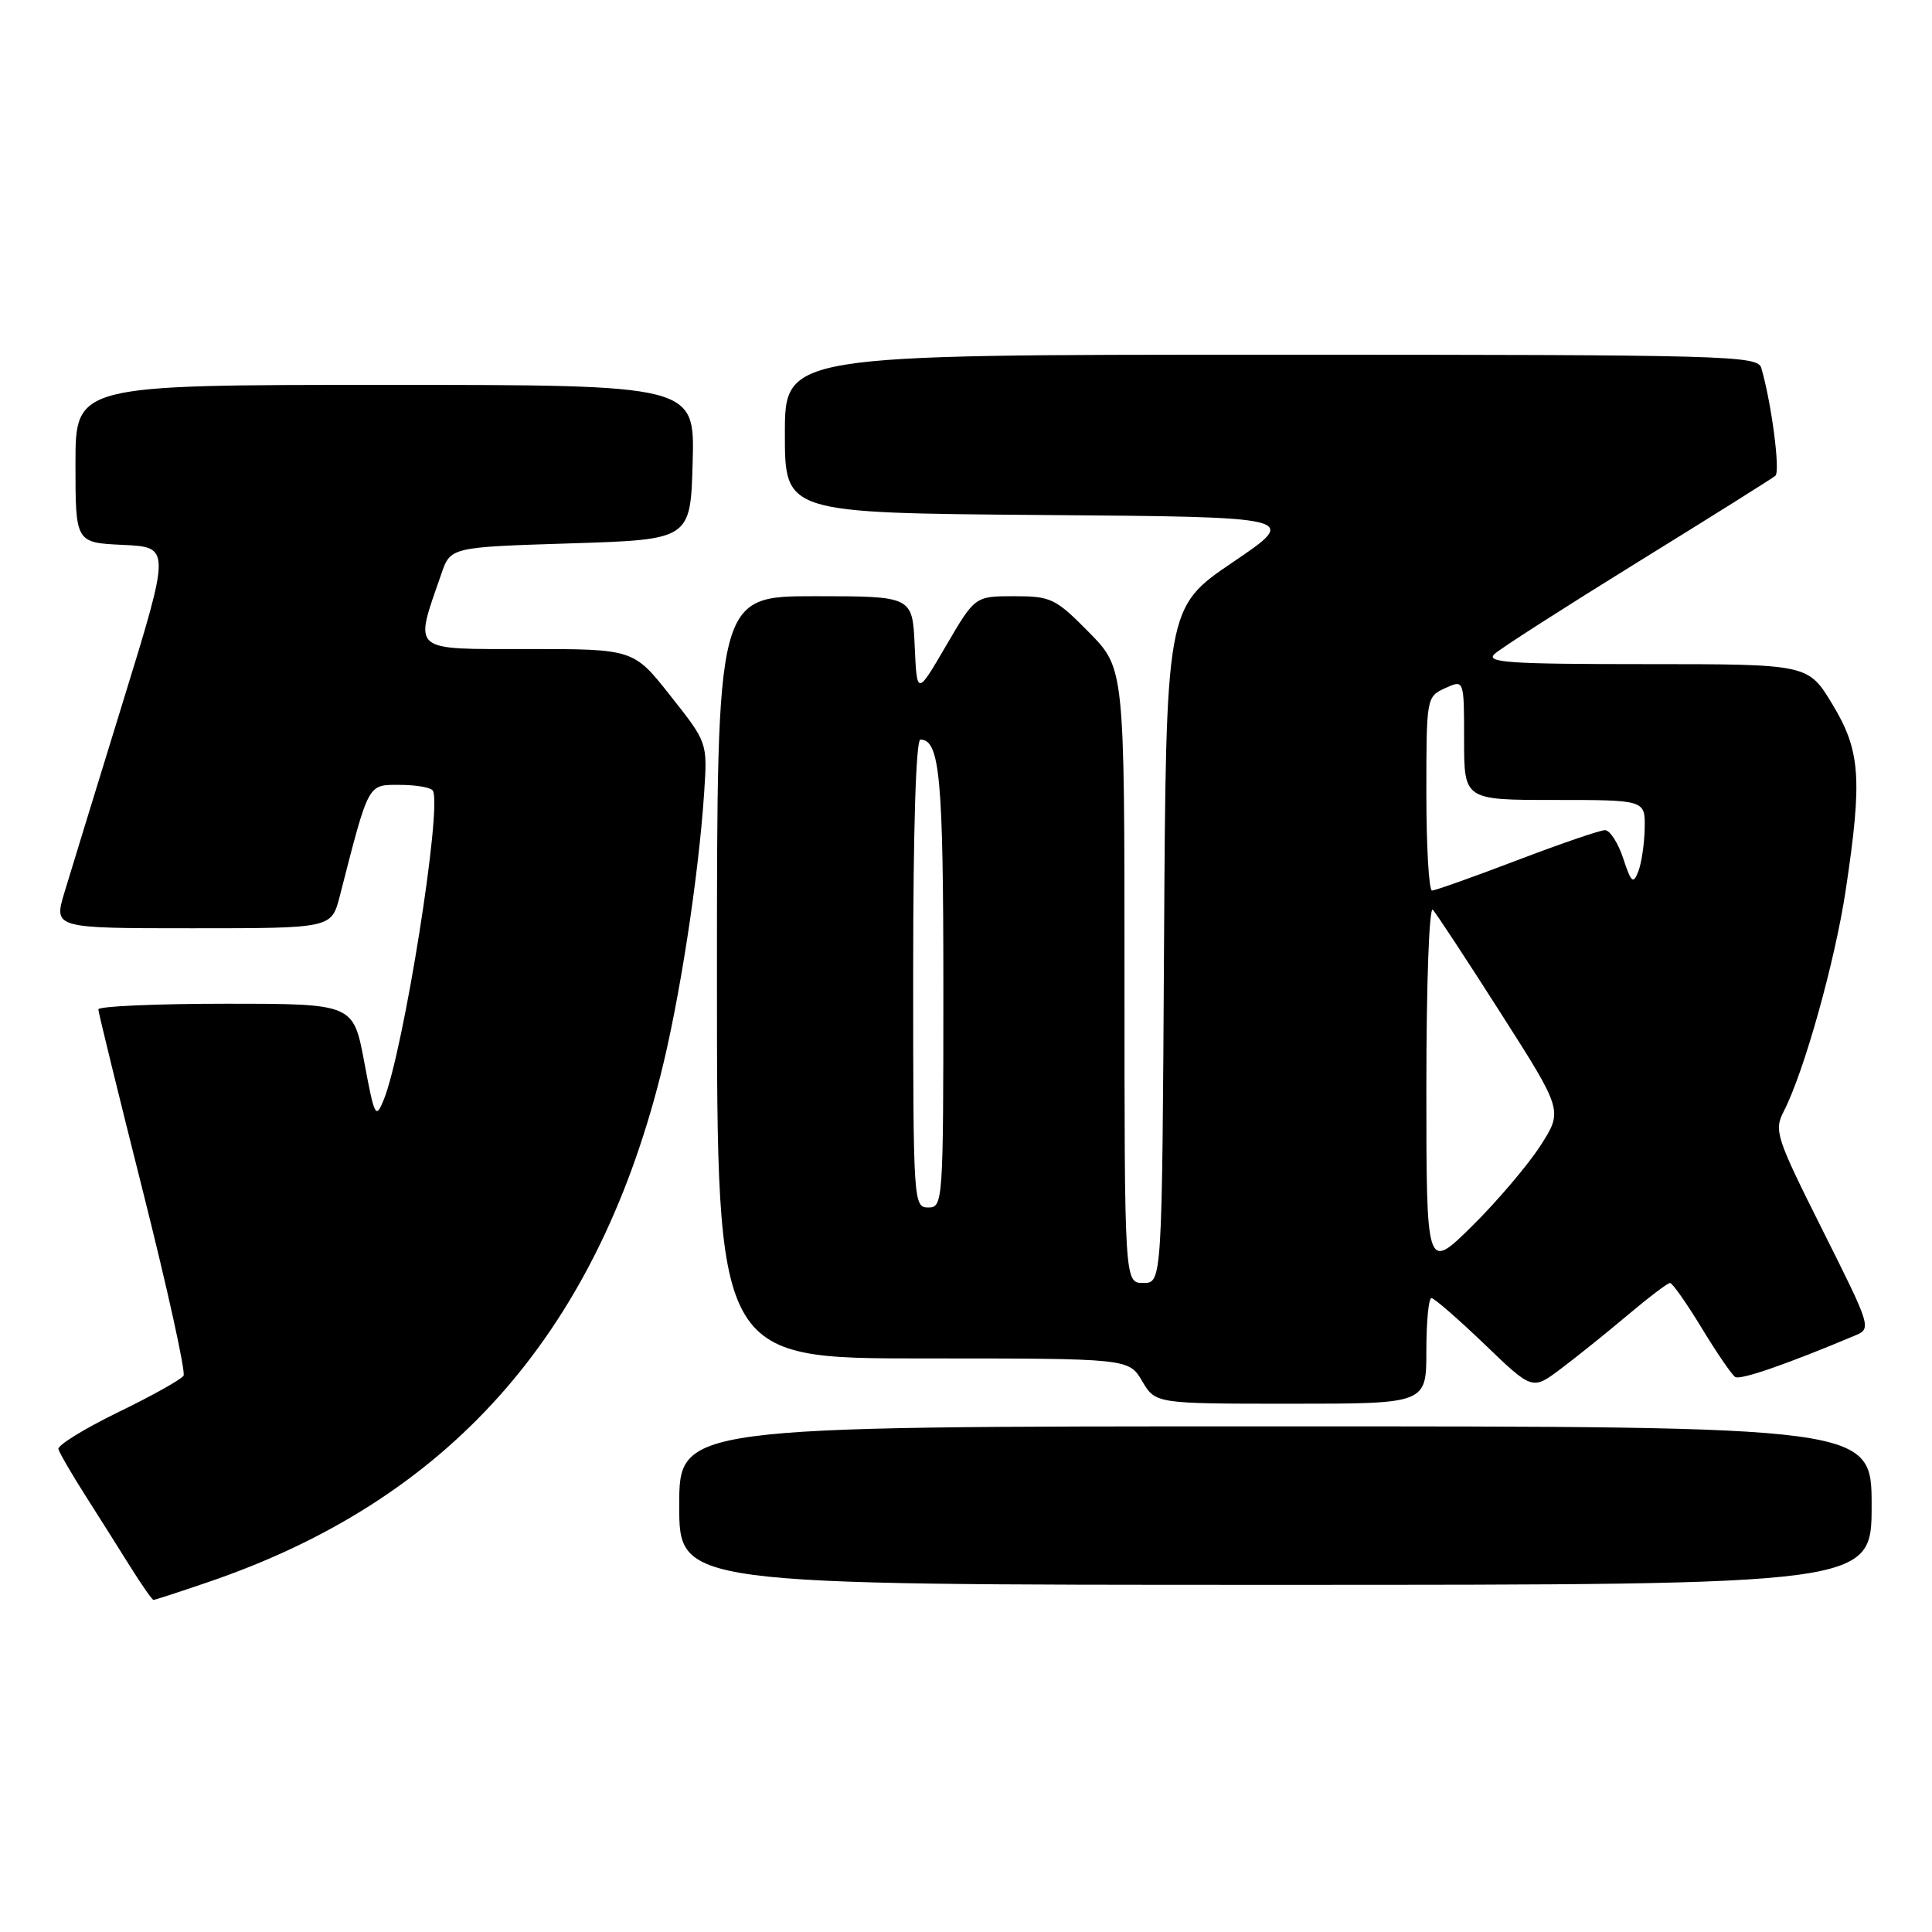 <?xml version="1.0" encoding="UTF-8" standalone="no"?>
<!DOCTYPE svg PUBLIC "-//W3C//DTD SVG 1.1//EN" "http://www.w3.org/Graphics/SVG/1.1/DTD/svg11.dtd" >
<svg xmlns="http://www.w3.org/2000/svg" xmlns:xlink="http://www.w3.org/1999/xlink" version="1.1" viewBox="0 0 256 256">
 <g >
 <path fill="currentColor"
d=" M 27.57 209.64 C 59.28 198.85 78.76 177.05 87.50 142.58 C 90.04 132.59 92.58 116.09 93.31 104.95 C 93.74 98.39 93.74 98.39 88.84 92.20 C 83.95 86.00 83.95 86.00 69.90 86.00 C 54.26 86.00 54.85 86.51 58.48 76.04 C 59.70 72.50 59.70 72.50 75.60 72.00 C 91.50 71.50 91.50 71.50 91.78 61.25 C 92.07 51.00 92.07 51.00 51.03 51.00 C 10.00 51.00 10.00 51.00 10.00 61.45 C 10.00 71.91 10.00 71.91 16.30 72.20 C 22.61 72.50 22.61 72.50 16.29 93.00 C 12.81 104.28 9.33 115.64 8.54 118.25 C 7.11 123.00 7.11 123.00 25.52 123.00 C 43.92 123.00 43.92 123.00 45.02 118.75 C 48.92 103.55 48.68 104.00 52.97 104.00 C 55.12 104.00 57.09 104.34 57.35 104.76 C 58.63 106.83 53.49 139.20 50.85 145.72 C 49.79 148.33 49.63 148.03 48.27 140.75 C 46.82 133.00 46.82 133.00 29.91 133.00 C 20.61 133.00 13.01 133.34 13.03 133.75 C 13.04 134.16 15.71 145.05 18.96 157.95 C 22.21 170.85 24.62 181.81 24.32 182.29 C 24.02 182.78 20.11 184.97 15.63 187.14 C 11.16 189.32 7.61 191.51 7.74 192.01 C 7.87 192.51 9.49 195.30 11.34 198.21 C 13.19 201.12 15.90 205.41 17.36 207.75 C 18.83 210.09 20.17 212.00 20.34 212.00 C 20.51 212.00 23.77 210.94 27.57 209.64 Z  M 248.00 199.50 C 248.00 189.00 248.00 189.00 169.00 189.00 C 90.00 189.00 90.00 189.00 90.00 199.50 C 90.00 210.00 90.00 210.00 169.00 210.00 C 248.00 210.00 248.00 210.00 248.00 199.50 Z  M 189.00 179.00 C 189.00 175.15 189.30 172.00 189.67 172.00 C 190.03 172.00 193.19 174.75 196.69 178.10 C 203.04 184.21 203.04 184.21 206.77 181.41 C 208.82 179.87 212.80 176.68 215.61 174.31 C 218.42 171.94 220.97 170.00 221.29 170.00 C 221.60 170.00 223.49 172.69 225.49 175.98 C 227.48 179.26 229.48 182.18 229.93 182.46 C 230.63 182.89 236.80 180.75 245.76 176.98 C 248.01 176.04 247.98 175.94 241.50 163.00 C 235.31 150.65 235.04 149.82 236.37 147.23 C 239.06 142.00 243.13 127.44 244.56 118.00 C 246.79 103.17 246.53 99.47 242.79 93.30 C 239.58 88.00 239.58 88.00 218.07 88.00 C 199.99 88.00 196.80 87.79 198.04 86.65 C 198.84 85.91 207.38 80.44 217.00 74.49 C 226.62 68.55 234.84 63.39 235.25 63.04 C 235.92 62.47 234.73 53.37 233.38 48.75 C 232.90 47.11 228.94 47.00 168.43 47.00 C 104.00 47.00 104.00 47.00 104.00 57.49 C 104.00 67.97 104.00 67.97 138.10 68.24 C 172.21 68.50 172.21 68.50 163.35 74.50 C 154.50 80.50 154.50 80.50 154.24 125.25 C 153.98 170.00 153.98 170.00 151.49 170.00 C 149.00 170.00 149.00 170.00 149.00 129.28 C 149.00 88.57 149.00 88.57 144.29 83.78 C 139.86 79.29 139.26 79.00 134.38 79.00 C 129.19 79.00 129.19 79.00 125.34 85.59 C 121.50 92.17 121.50 92.17 121.20 85.59 C 120.91 79.00 120.91 79.00 107.95 79.00 C 95.00 79.00 95.00 79.00 95.00 129.50 C 95.00 180.00 95.00 180.00 122.28 180.00 C 149.57 180.00 149.57 180.00 151.34 183.00 C 153.11 186.00 153.11 186.00 171.06 186.00 C 189.00 186.00 189.00 186.00 189.00 179.00 Z  M 189.00 144.02 C 189.00 130.24 189.38 120.01 189.86 120.55 C 190.34 121.07 194.41 127.28 198.91 134.33 C 207.10 147.17 207.10 147.17 204.10 151.83 C 202.44 154.40 198.37 159.19 195.05 162.47 C 189.00 168.44 189.00 168.44 189.00 144.02 Z  M 121.00 129.00 C 121.00 109.75 121.37 98.00 121.96 98.00 C 124.53 98.00 125.00 103.05 125.00 130.93 C 125.00 159.33 124.95 160.00 123.00 160.00 C 121.04 160.00 121.00 159.33 121.00 129.00 Z  M 189.00 105.16 C 189.00 92.44 189.02 92.31 191.50 91.18 C 194.00 90.04 194.00 90.04 194.00 98.02 C 194.00 106.00 194.00 106.00 206.00 106.00 C 218.00 106.00 218.00 106.00 217.93 109.75 C 217.89 111.81 217.51 114.39 217.08 115.48 C 216.41 117.20 216.14 116.96 215.08 113.73 C 214.40 111.68 213.32 110.00 212.67 110.00 C 212.02 110.00 206.77 111.80 201.00 114.00 C 195.23 116.20 190.17 118.00 189.75 118.00 C 189.34 118.00 189.00 112.22 189.00 105.16 Z "/>
</g>
</svg>